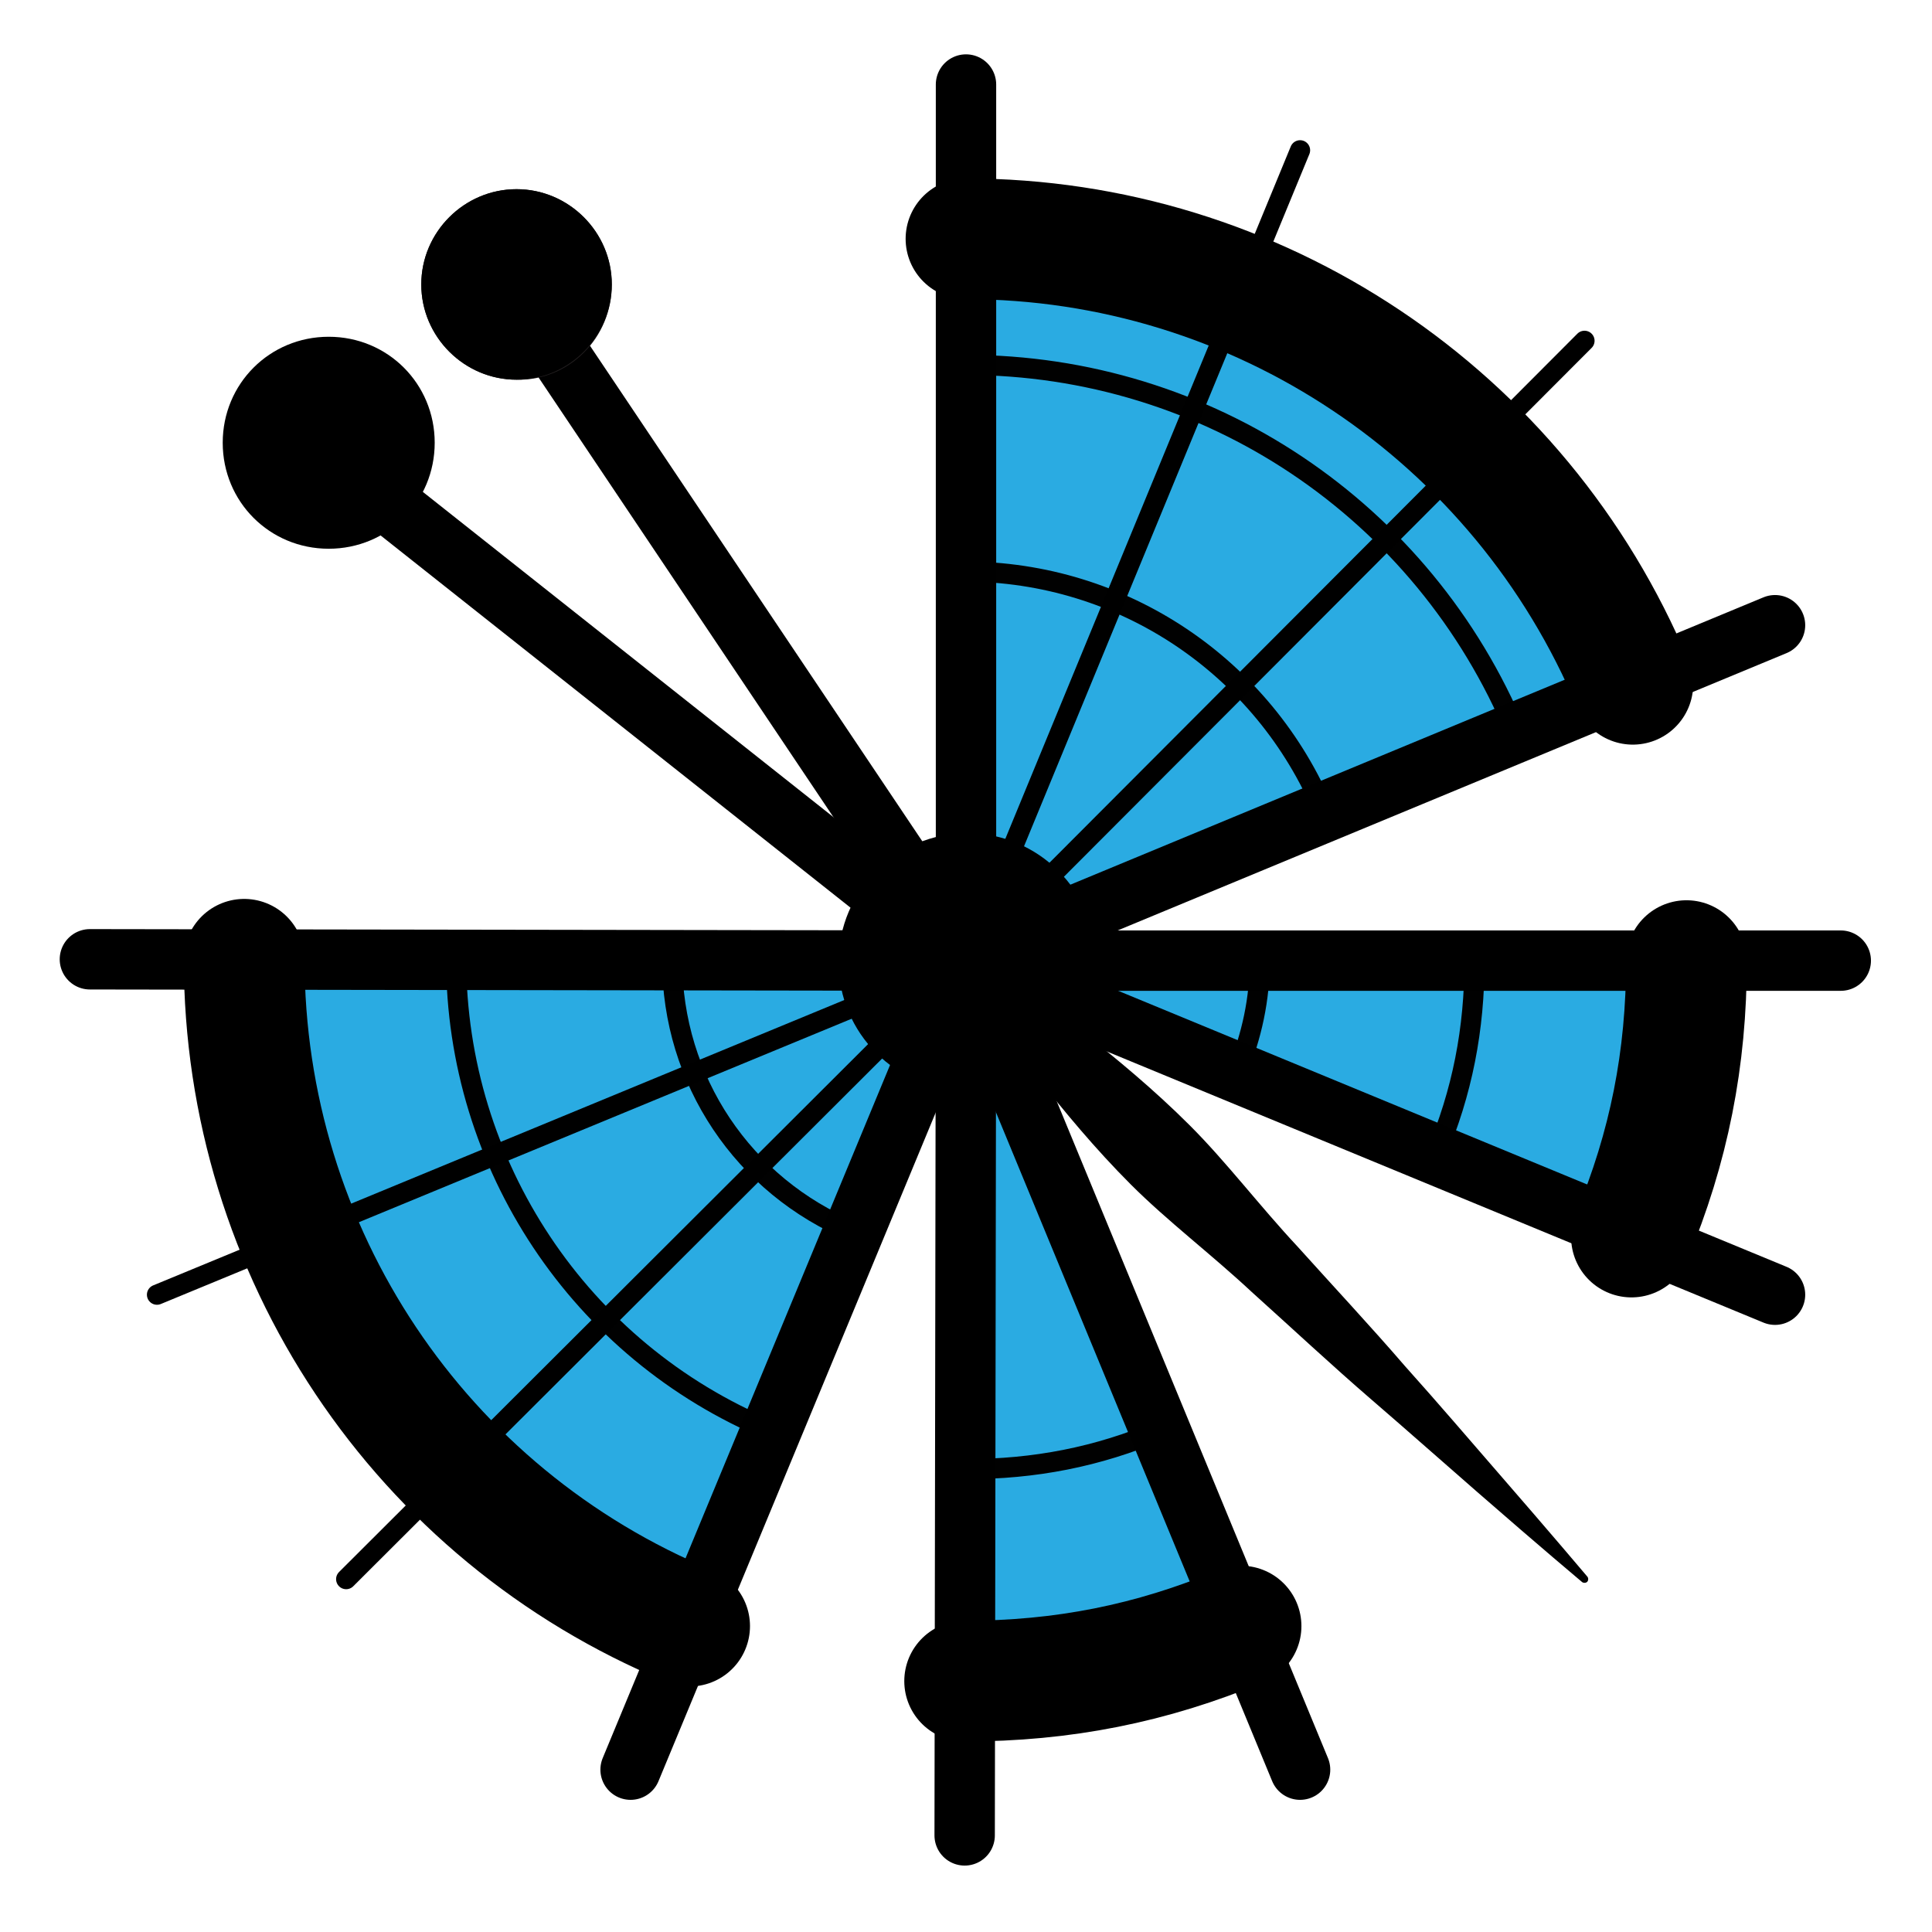 <?xml version="1.0" encoding="utf-8"?>
<!-- Generator: Adobe Illustrator 19.0.0, SVG Export Plug-In . SVG Version: 6.00 Build 0)  -->
<svg version="1.1" id="Layer_1" xmlns="http://www.w3.org/2000/svg" xmlns:xlink="http://www.w3.org/1999/xlink" x="0px" y="0px"
	 viewBox="0 0 144 144" style="enable-background:new 0 0 144 144;" xml:space="preserve">
<style type="text/css">
	.st0{fill:#2AABE2;}
	.st1{fill:none;stroke:#000000;stroke-width:9;stroke-linecap:round;stroke-linejoin:round;stroke-miterlimit:10;}
	.st2{fill:none;stroke:#010101;stroke-width:1.5;stroke-linecap:round;stroke-linejoin:round;}
	.st3{fill:none;stroke:#000000;stroke-width:1.5;stroke-linecap:round;stroke-linejoin:round;stroke-miterlimit:10;}
	.st4{fill:none;stroke:#000000;stroke-width:4.5;stroke-linecap:round;stroke-linejoin:round;stroke-miterlimit:10;}
	.st5{fill:#231F20;}
	.st6{fill:none;stroke:#010101;stroke-width:0;stroke-linecap:round;stroke-linejoin:round;}
</style>
<g id="XMLID_2_">
	<path id="XMLID_38_" class="st0" d="M92.5,121.2c-6.7,2.8-13.3,4.1-20.6,4.1c0-17.9,0-35.8,0-53.7C78.8,88.1,85.7,104.7,92.5,121.2
		"/>
	<path id="XMLID_37_" class="st0" d="M125.7,71.6c0,7.3-1.3,13.9-4.1,20.6C105.1,85.3,88.5,78.4,72,71.6H125.7z"/>
	<path id="XMLID_36_" class="st0" d="M72,71.6c-6.9,16.5-13.7,33.1-20.6,49.6c-20.1-8.3-33.2-27.9-33.2-49.7
		C36.1,71.5,54.1,71.6,72,71.6"/>
	<path id="XMLID_35_" class="st0" d="M72,71.6c0-17.9,0-35.8,0-53.7c21.7,0,41.3,13.1,49.6,33.2C105.1,57.8,88.5,64.7,72,71.6"/>
	<path id="XMLID_34_" class="st1" d="M51.4,121.2c-20.1-8.3-33.2-27.9-33.2-49.7"/>
	<path id="XMLID_33_" class="st2" d="M92.2,79.9c1.1-2.7,1.7-5.4,1.7-8.4"/>
	<path id="XMLID_32_" class="st2" d="M107,86.1c2-4.7,2.9-9.4,2.9-14.5"/>
	<path id="XMLID_31_" class="st2" d="M72,109.5c5.1,0,9.8-0.9,14.5-2.9"/>
	<path id="XMLID_30_" class="st2" d="M50.1,71.6c0,8.9,5.3,16.8,13.5,20.2"/>
	<path id="XMLID_29_" class="st2" d="M34,71.5c0,15.3,9.2,29.2,23.4,35.1"/>
	<path id="XMLID_28_" class="st2" d="M113,54.6c-6.9-16.6-23-27.4-41-27.4"/>
	<path id="XMLID_27_" class="st2" d="M98.7,60.5c-4.5-10.8-15-17.9-26.8-17.9"/>
	<path id="XMLID_26_" class="st1" d="M125.7,71.6c0,7.3-1.3,13.9-4.1,20.6"/>
	<path id="XMLID_25_" class="st1" d="M72,17.8c21.7,0,41.3,13.1,49.7,33.2"/>
	<path id="XMLID_24_" class="st1" d="M92.5,121.2c-6.7,2.8-13.3,4.1-20.6,4.1"/>
	<line id="XMLID_23_" class="st3" x1="25.8" y1="117.7" x2="72" y2="71.6"/>
	<line id="XMLID_22_" class="st3" x1="11.7" y1="96.5" x2="72" y2="71.6"/>
	<line id="XMLID_21_" class="st3" x1="118.1" y1="25.4" x2="72" y2="71.6"/>
	<line id="XMLID_20_" class="st3" x1="96.9" y1="11.2" x2="72" y2="71.6"/>
	<path id="XMLID_19_" d="M117.9,117.9c0,0-3.1-2.6-7.8-6.7c-2.3-2-5-4.4-7.9-6.9c-2.9-2.5-5.9-5.3-8.9-8c-3-2.8-6.3-5.3-9-8
		c-2.7-2.7-5-5.5-6.9-7.9c-1.9-2.5-3.3-4.6-4.3-6.2c-1-1.6-1.4-2.5-1.4-2.5c-0.1-0.2,0-0.3,0.1-0.4c0.1,0,0.2,0,0.3,0
		c0,0,1,0.5,2.5,1.4c1.6,0.9,3.7,2.4,6.2,4.3c2.4,1.9,5.2,4.2,7.9,6.9c2.7,2.7,5.2,6,8,9c2.7,3,5.5,6,8,8.9c2.6,2.9,4.9,5.6,6.9,7.9
		c4,4.6,6.7,7.8,6.7,7.8c0.1,0.1,0.1,0.3,0,0.4C118.2,118,118,118,117.9,117.9"/>
	<line id="XMLID_18_" class="st4" x1="72" y1="71.6" x2="23.9" y2="33.5"/>
	<line id="XMLID_17_" class="st4" x1="72" y1="71.6" x2="38.2" y2="21.2"/>
	<path id="XMLID_16_" class="st5" d="M45.6,21.2c0-3.9-3.2-7.1-7.1-7.1c-3.9,0-7.1,3.2-7.1,7.1s3.2,7.1,7.1,7.1
		C42.4,28.4,45.6,25.2,45.6,21.2"/>
	<path id="XMLID_15_" d="M45.6,21.2c0,3.9-3.2,7.1-7.1,7.1c-3.9,0-7.1-3.2-7.1-7.1s3.2-7.1,7.1-7.1C42.4,14.1,45.6,17.3,45.6,21.2"
		/>
	<path id="XMLID_14_" class="st6" d="M45.6,21.2c0,3.9-3.2,7.1-7.1,7.1c-3.9,0-7.1-3.2-7.1-7.1s3.2-7.1,7.1-7.1
		C42.4,14.1,45.6,17.3,45.6,21.2z"/>
	<path id="XMLID_13_" d="M32.4,33c0-4.4-3.5-7.9-7.9-7.9c-4.4,0-7.9,3.5-7.9,7.9c0,4.4,3.5,7.9,7.9,7.9C28.9,40.9,32.4,37.4,32.4,33
		"/>
	<path id="XMLID_12_" class="st6" d="M32.4,33c0,4.4-3.5,7.9-7.9,7.9c-4.4,0-7.9-3.5-7.9-7.9c0-4.4,3.5-7.9,7.9-7.9
		C28.9,25.1,32.4,28.7,32.4,33z"/>
	<line id="XMLID_11_" class="st4" x1="72" y1="71.6" x2="72" y2="6.3"/>
	<line id="XMLID_10_" class="st4" x1="132.3" y1="46.6" x2="72" y2="71.6"/>
	<line id="XMLID_9_" class="st4" x1="137.2" y1="71.6" x2="72" y2="71.6"/>
	<line id="XMLID_8_" class="st4" x1="132.3" y1="96.5" x2="72" y2="71.6"/>
	<line id="XMLID_7_" class="st4" x1="71.9" y1="136.8" x2="72" y2="71.6"/>
	<line id="XMLID_6_" class="st4" x1="96.9" y1="131.9" x2="72" y2="71.6"/>
	<line id="XMLID_5_" class="st4" x1="47" y1="131.9" x2="72" y2="71.6"/>
	<line id="XMLID_4_" class="st4" x1="72" y1="71.6" x2="6.7" y2="71.5"/>
	<path id="XMLID_3_" d="M81.7,71.7c0,5.3-4.3,9.6-9.6,9.6c-5.3,0-9.6-4.3-9.6-9.6c0-5.3,4.3-9.6,9.6-9.6
		C77.4,62.1,81.7,66.4,81.7,71.7"/>
</g>
</svg>
